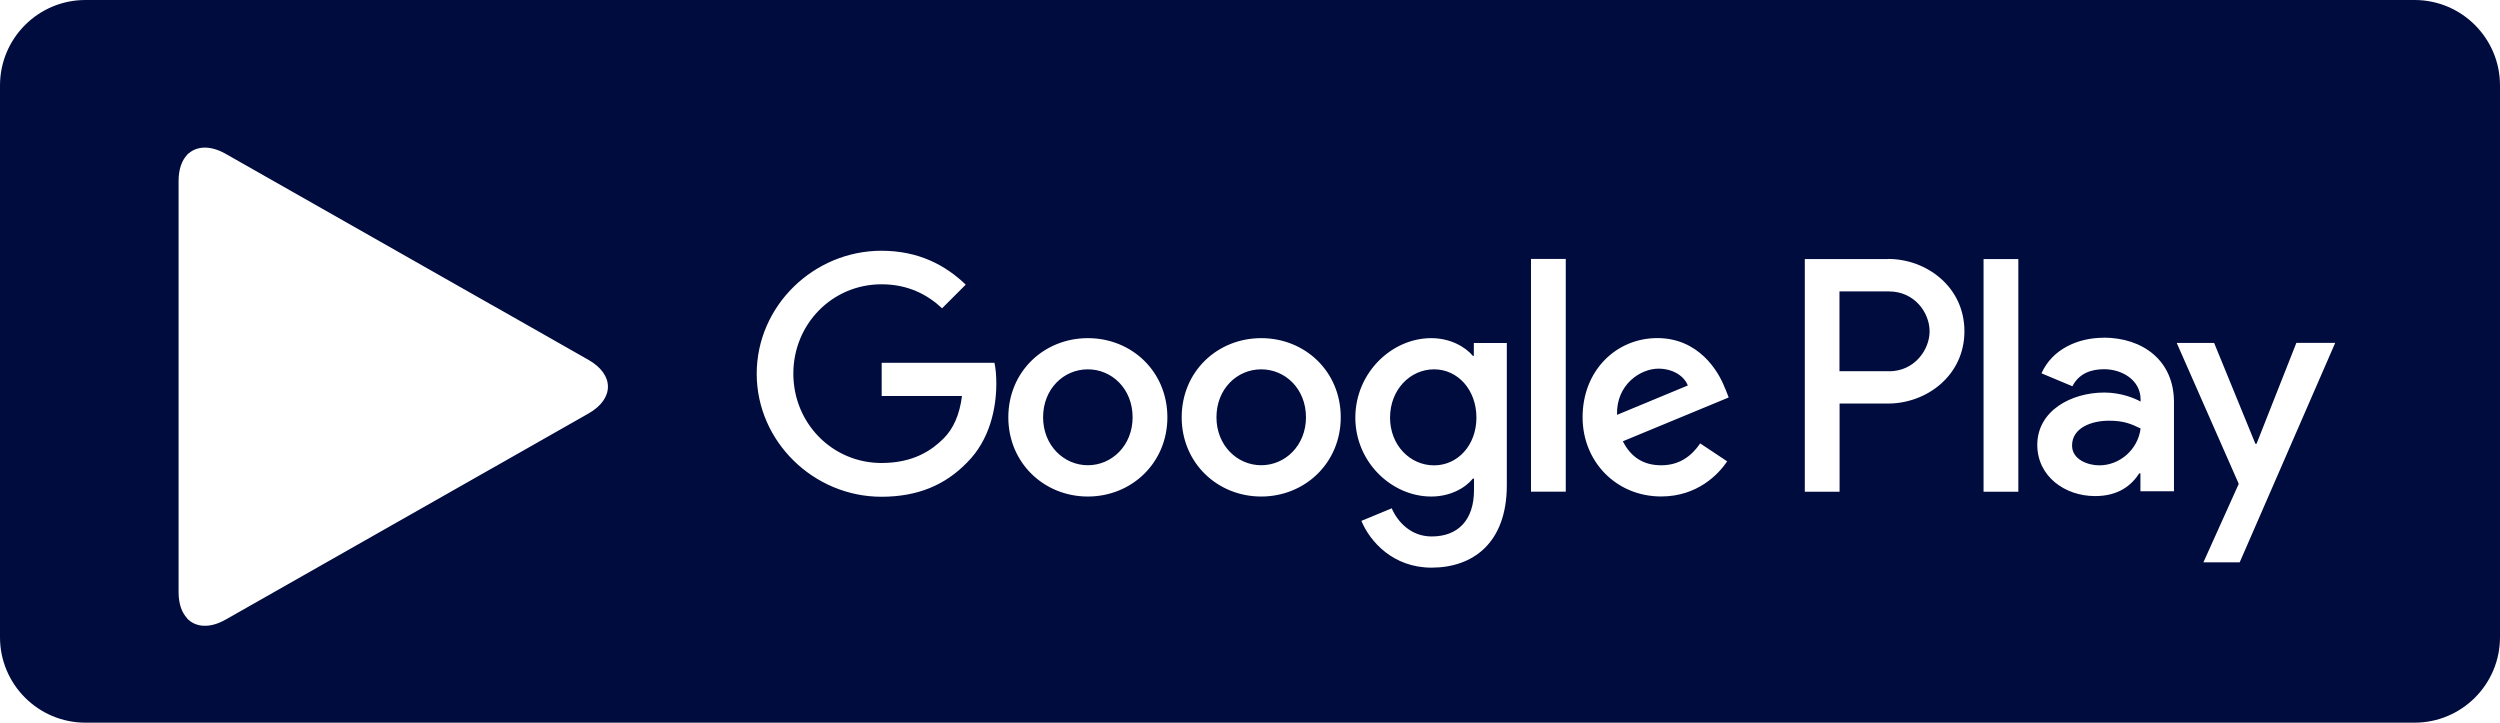 <svg clip-rule="evenodd" fill-rule="evenodd" height="24.919mm" image-rendering="optimizeQuality" shape-rendering="geometricPrecision" text-rendering="geometricPrecision" viewBox="0 0 2994719 865682" width="86.204mm" xmlns="http://www.w3.org/2000/svg"><path d="m2892330 865682h-2789940c-56435 0-102389-45753-102389-102389v-660904c0-56435 45753-102389 102389-102389h2789940c56435 0 102389 45753 102389 102389v660904c0 56435-45753 102389-102389 102389zm-2296396-308380 108976-61945c31106-17669 31106-46628 0-64297l-108976-61945-2084-1209-66 66-323429-183684c-17940-10214-34063-9540-44408-469l-135-135-1612 1612v135l-135 135c-6382 6854-10144 17467-10144 31106v492738c0 13840 3828 24387 10280 31242l-135 135c10280 10818 27278 12228 46357 1344l323429-183684 66 66 1813-1073 201-135 3-3zm-93993-94128v135zm1008856-58113c-52471 0-95267 39909-95267 94864 0 54556 42730 94864 95267 94864 52471 0 95267-40312 95267-94864 0-54959-42730-94864-95267-94864zm0 152241c-28754 0-53614-23717-53614-57443 0-34129 24790-57443 53614-57443 28754 0 53614 23314 53614 57443 0 33726-24790 57443-53614 57443zm-207672-152241c-52471 0-95267 39909-95267 94864 0 54556 42730 94864 95267 94864 52471 0 95267-40312 95267-94864 0-54959-42730-94864-95267-94864zm0 152241c-28754 0-53614-23717-53614-57443 0-34129 24790-57443 53614-57443 28754 0 53614 23314 53614 57443 0 33726-24790 57443-53614 57443zm-246974-123219v40312h96209c-2890 22640-10415 39169-21904 50724-13976 13976-35876 29494-74441 29494-59190 0-105683-47837-105683-107027s46357-107027 105683-107027c31912 0 55362 12631 72492 28754l28351-28351c-24120-23043-56032-40580-100979-40580-81160 0-149420 66044-149420 147339 0 81160 68261 147339 149420 147339 43873 0 76859-14379 102792-41250 26604-26604 34803-64029 34803-94128 0-9338-670-17940-2216-25061h-135444l267-403 69-135zm1010267 31242c-7928-21230-31912-60333-81160-60333-48775 0-89490 38363-89490 94864 0 53145 40312 94864 94128 94864 43470 0 68664-26604 79079-42060l-32315-21501c-10818 15789-25464 26201-46760 26201-21230 0-36348-9741-45888-28754l126780-52471-4231-10818-135 135-7-129zm-129399 31645c-1073-36616 28351-55362 49584-55362 16595 0 30568 8195 35206 20156l-84856 35206zm-103060 91978h41653v-278754h-41653zm-68261-162656h-1344c-9338-11086-27278-21230-49918-21230-47434 0-90901 41653-90901 95267 0 53145 43470 94461 90901 94461 22640 0 40580-10012 49918-21501h1344v13705c0 36348-19482 55629-50724 55629-25464 0-41250-18343-47837-33726l-36348 15049c10415 25061 38092 56032 84050 56032 48775 0 90164-28754 90164-98828v-170247h-39506v15518l135-135 66 3zm-47837 131147c-28754 0-52742-24120-52742-57175 0-33458 24120-57846 52742-57846 28351 0 50724 24387 50724 57846 0 33055-22373 57175-50724 57175zm543729-247109h-99634v278754h41653v-105683h58117c46024 0 91439-33458 91439-86603s-45350-86603-91439-86603l-135 135zm1077 134305h-59190v-95538h59190c31106 0 48775 25798 48775 47837 0 21633-17669 47837-48775 47837v-135zm257118-40045c-30165 0-61274 13302-74305 42595l37019 15518c7928-15518 22640-20424 37960-20424 21501 0 43470 12899 43738 35876v2890c-7525-4231-23717-10818-43470-10818-39774 0-80288 21904-80288 62751 0 37286 32652 61274 69202 61274 27948 0 43470-12631 53010-27278h1344v21501h40177v-106891c0-49449-37019-77130-84585-77130l135 135h63zm-5037 152849c-13573 0-32652-6854-32652-23717 0-21501 23717-29762 44141-29762 18207 0 26875 3964 37960 9338-3293 25798-25464 44141-49449 44141zm236020-146665-47701 120867h-1344l-49449-120867h-44811l74305 168836-42327 93993h43470l114416-262895h-46357-135l-66 66zm-374692 178310h41653v-278754h-41653z" fill="#000c3e" fill-rule="nonzero"/></svg>